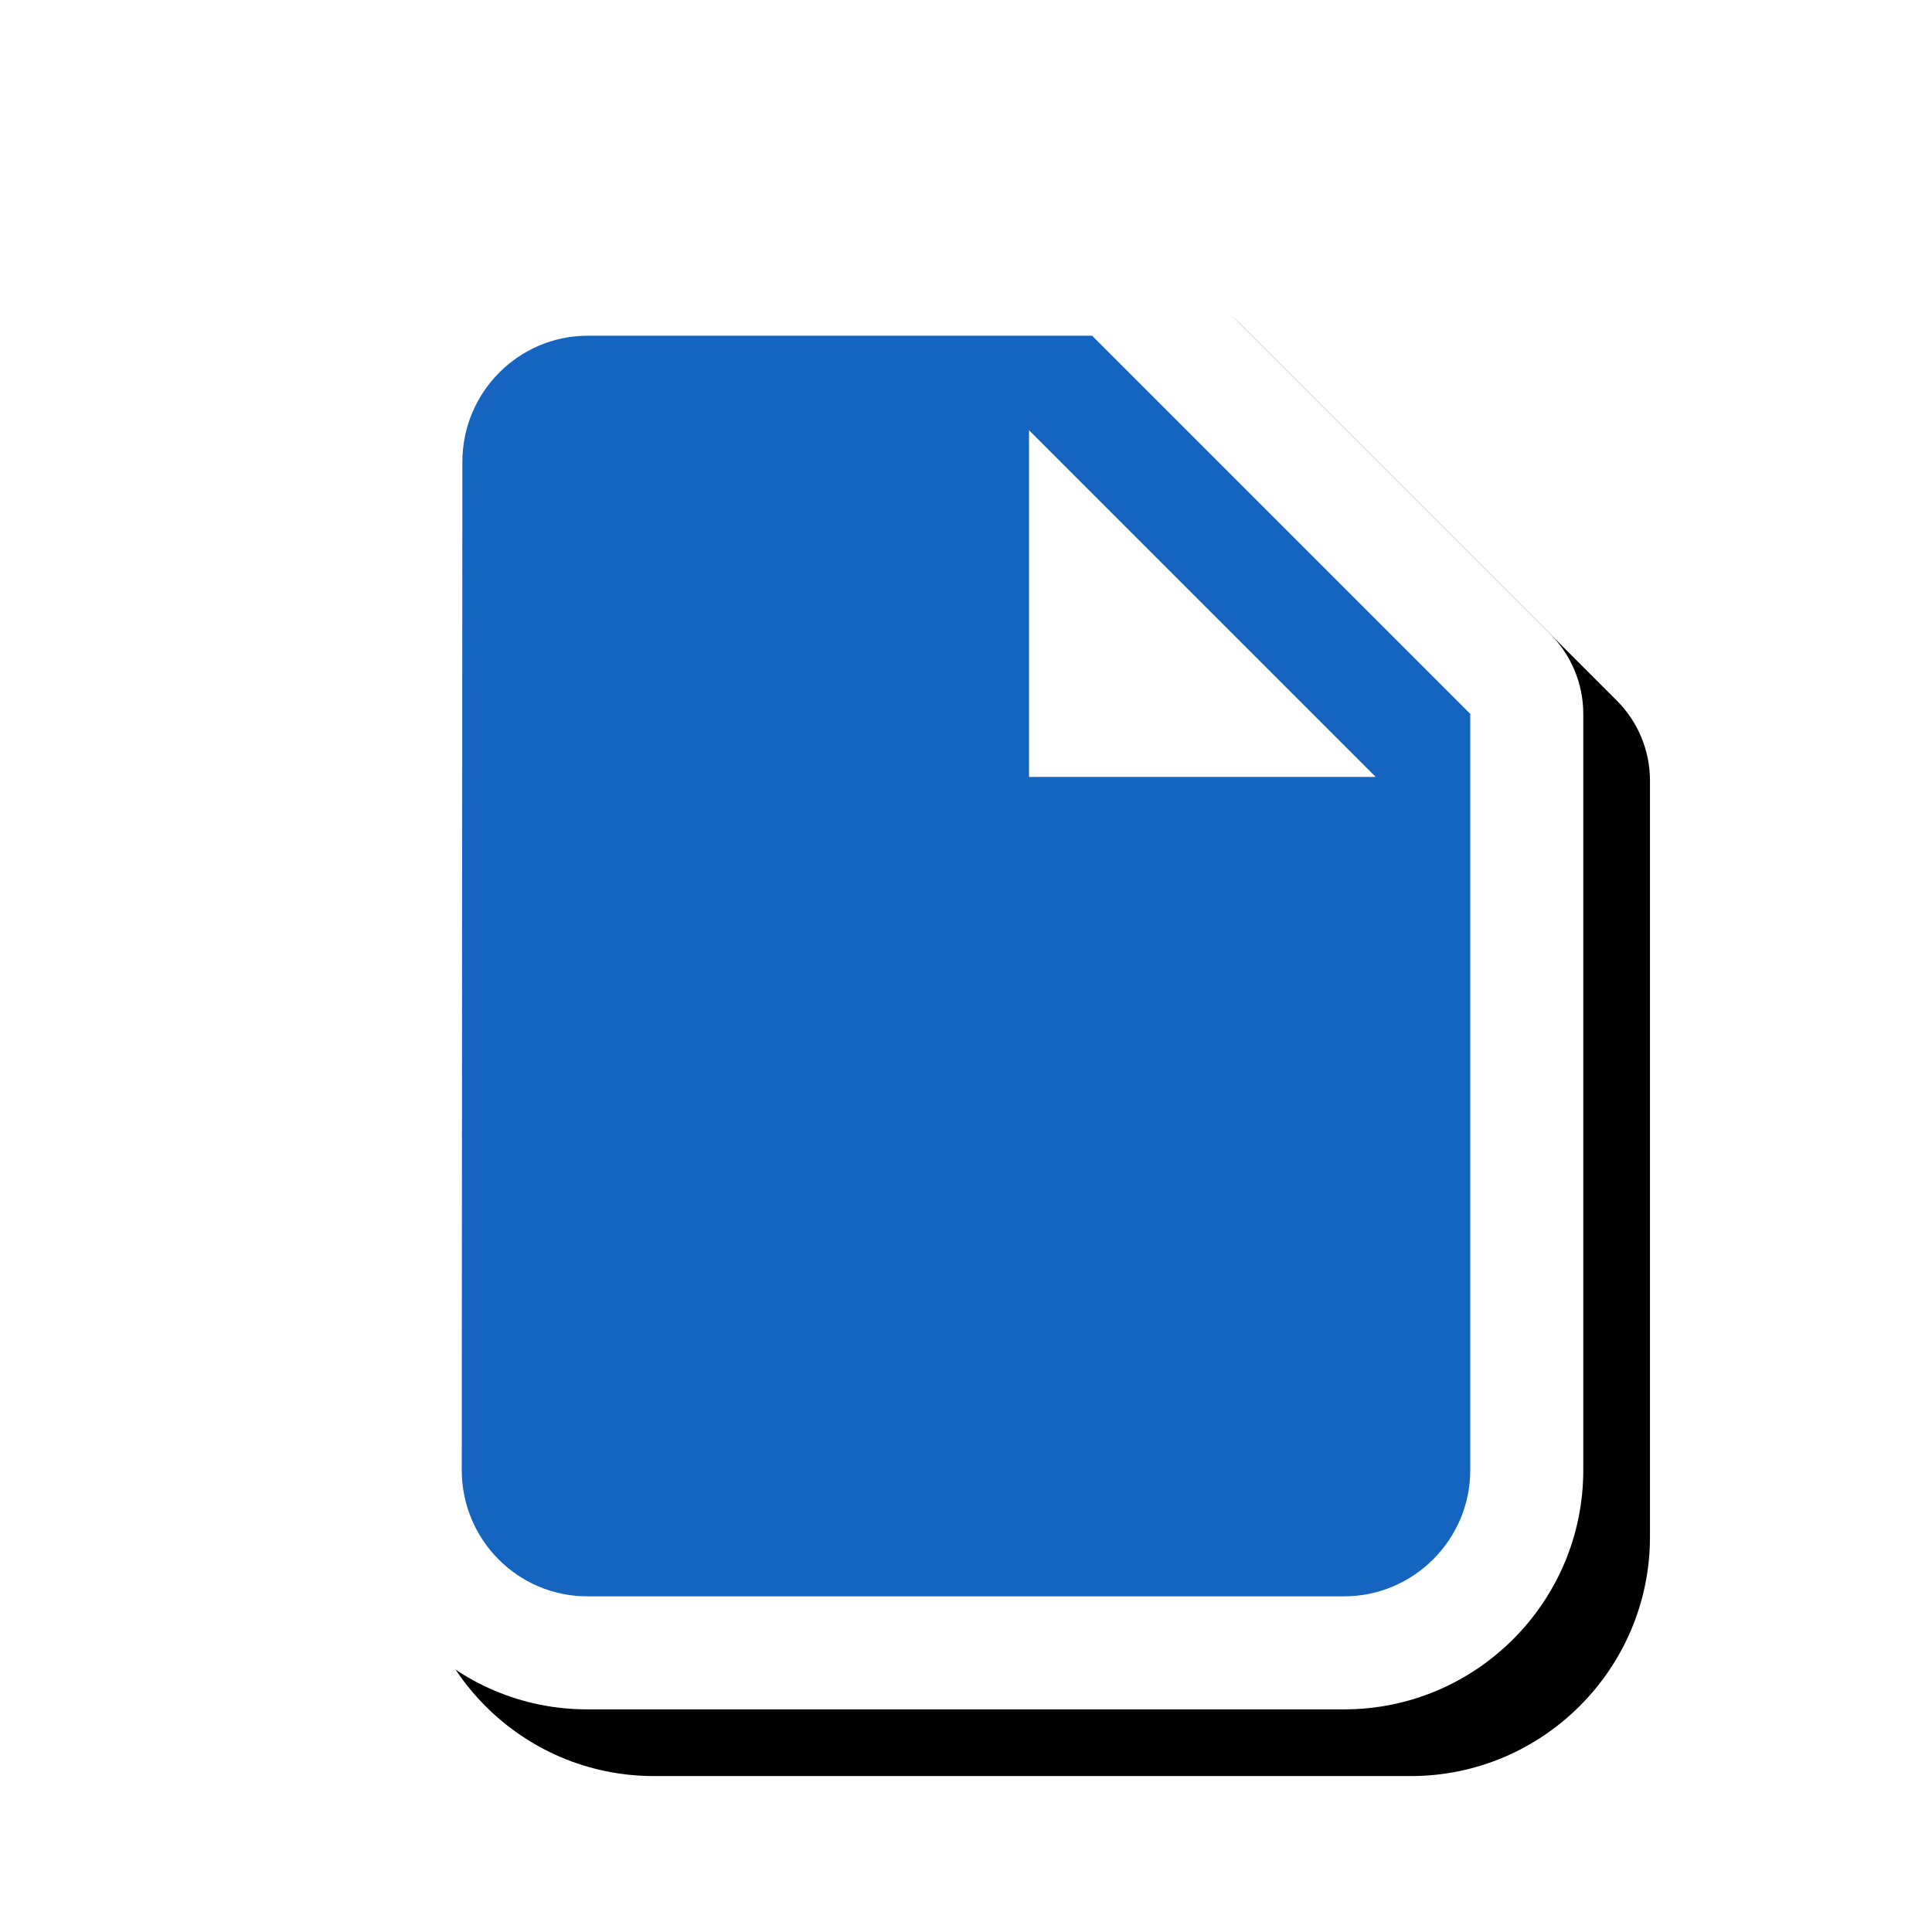 <svg version="1.1" xmlns="http://www.w3.org/2000/svg" xmlns:xlink="http://www.w3.org/1999/xlink" viewBox="0,0,1024,1024">
	<!-- Color names: teamapps-color-1, teamapps-effect-color-1 -->
	<desc>insert_drive_file icon - Licensed under Apache License v2.0 (http://www.apache.org/licenses/LICENSE-2.0) - Created with Iconfu.com - Derivative work of Material icons (Copyright Google Inc.)</desc>
	<defs>
		<clipPath id="clip-TYC8eKbX">
			<path d="M127.19,60.37h840.33v963.63h-840.33z"/>
		</clipPath>
		<filter id="filter-KlXR99hW" x="-9%" y="-8%" width="157%" height="140%" color-interpolation-filters="sRGB">
			<feColorMatrix values="1 0 0 0 0 0 1 0 0 0 0 0 1 0 0 0 0 0 0.17 0" in="SourceGraphic"/>
			<feOffset dx="14.14" dy="14.14"/>
			<feGaussianBlur stdDeviation="11" result="blur0"/>
			<feColorMatrix values="1 0 0 0 0 0 1 0 0 0 0 0 1 0 0 0 0 0 0.25 0" in="SourceGraphic"/>
			<feOffset dx="21.21" dy="21.21"/>
			<feGaussianBlur stdDeviation="20" result="blur1"/>
			<feMerge>
				<feMergeNode in="blur0"/>
				<feMergeNode in="blur1"/>
			</feMerge>
		</filter>
	</defs>
	<g fill="none" fill-rule="nonzero" style="mix-blend-mode: normal">
		<g clip-path="url(#clip-TYC8eKbX)">
			<path d="M621.17,135.56l200.45,200.45c11.23,11.23 17.55,26.47 17.55,42.36v400.9c0,69.82 -56.88,126.73 -126.72,126.73h-401.23c-70.24,0 -126.38,-57.31 -126.38,-126.73l0.33,-534.55c0.01,-69.42 56.16,-126.7 126.39,-126.7h267.26c15.89,0 31.12,6.31 42.36,17.55z" fill="#000000" filter="url(#filter-KlXR99hW)"/>
		</g>
		<g color="#ffffff" class="teamapps-effect-color-1">
			<path d="M621.17,135.56l200.45,200.45c11.23,11.23 17.55,26.47 17.55,42.36v400.9c0,69.82 -56.88,126.73 -126.72,126.73h-401.23c-70.24,0 -126.38,-57.31 -126.38,-126.73l0.33,-534.55c0.01,-69.42 56.16,-126.7 126.39,-126.7h267.26c15.89,0 31.12,6.31 42.36,17.55z" fill="currentColor"/>
		</g>
		<g>
			<g color="#1565c0" class="teamapps-color-1">
				<path d="M578.81,177.92l200.45,200.45v400.9c0,36.75 -30.07,66.82 -66.81,66.82h-401.23c-36.75,0 -66.48,-30.08 -66.48,-66.82l0.33,-534.52c0,-36.75 29.74,-66.82 66.48,-66.82zM729.15,411.78l-183.74,-183.75v183.75z" fill="currentColor"/>
			</g>
		</g>
	</g>
</svg>